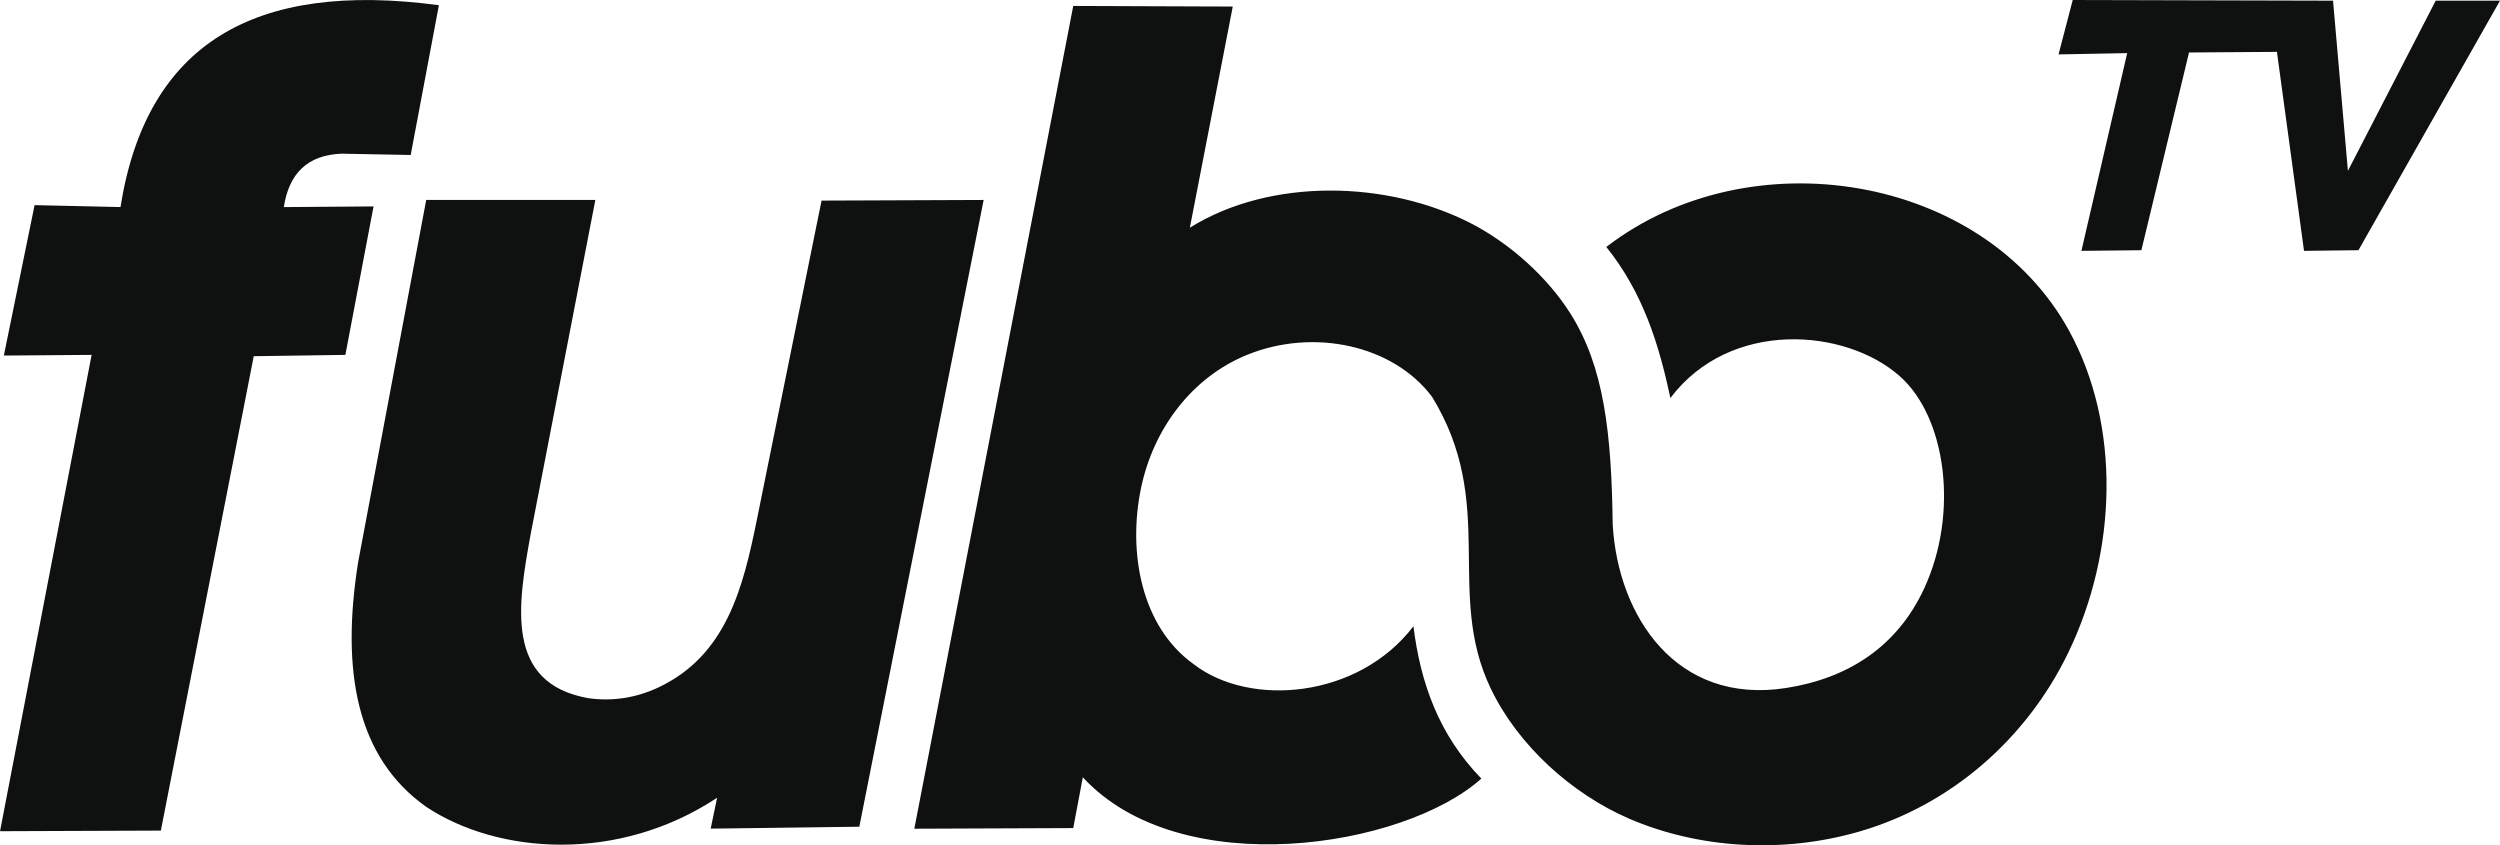 <svg version="1.2" baseProfile="tiny-ps" xmlns="http://www.w3.org/2000/svg" viewBox="0 0 1674 566" width="1674" height="566">
	<title>fubitv-svg</title>
	<style>
		tspan { white-space:pre }
		.shp0 { fill: #0f1010 } 
	</style>
	<path id="Layer" fill-rule="evenodd" class="shp0" d="M612.23 554.91L718.64 3.98L825.46 4.39L796.73 152.46C850.87 118.75 929.27 120.85 985.06 149.61C1010.8 162.87 1035.96 185.29 1051.5 209.87C1074.12 245.64 1079.05 289.88 1079.87 351.35C1083.44 412.86 1122.58 472.07 1195.87 460.7C1237.49 454.23 1270.41 433.04 1288.48 393.91C1311.78 343.45 1303.12 279.31 1272.08 251.89C1235.89 219.77 1158.52 213.45 1118.48 266.54C1110.79 230.05 1099.86 195.54 1075.59 165.36C1172 91.1 1328.09 116.69 1385.48 221.49C1420.14 284.81 1417.83 369.03 1384.81 437.22C1357.03 494.59 1306.67 538.81 1245.41 556.69C1193.27 571.91 1136.92 568.06 1090.79 548.14C1052.47 531.56 1016.43 499.14 998.18 460.97C967.48 396.86 1002.77 337.29 958.89 265.68C932.83 231.02 879.73 219.61 835.44 237.45C798.02 252.5 772.42 287.17 764.14 326.29C754.97 369.64 764.11 419.61 799.29 444.74C836.75 473.72 909.41 467.83 946.44 419.34C951.08 456.85 963.25 491.85 991.91 521.35C939.86 567.97 790.42 591.38 725.05 520.47L718.64 554.48L612.23 554.91ZM398.64 133.89L355.32 357.71C346.74 405.07 337.72 457.55 393.93 467.49C409.54 469.73 425.56 467.49 440.76 460.36C486.5 438.85 497.63 393.37 506.86 347.68L550.11 134.32L658.65 133.89L575.4 553.57L475.87 554.86L480.17 534.19C413.98 577.98 333.47 572.11 285.44 540.3C238.77 507.32 228.16 449.52 239.83 376.34L285.39 133.89L398.64 133.89ZM2.58 238.06L23.16 137.36L80.67 138.65C98.11 29.02 170.48 -13.02 293.88 3.49L275.01 103.78L228.66 102.9C205.72 103.8 193.46 116.37 190.04 138.67L250.13 138.22L231.26 237.63L169.91 238.51L107.7 556.17L0.02 556.58L61.35 237.63L2.58 238.08L2.58 238.06ZM1387.93 0L1562.2 0.45L1572.16 114.4L1630.95 0.45L1674 0.45L1579.22 167.54L1542.77 167.97L1524.63 34.73L1465.77 35.14L1433.87 167.54L1393.72 167.97L1424.37 35.57L1378.4 36.43L1387.9 0L1387.93 0Z" />
</svg>